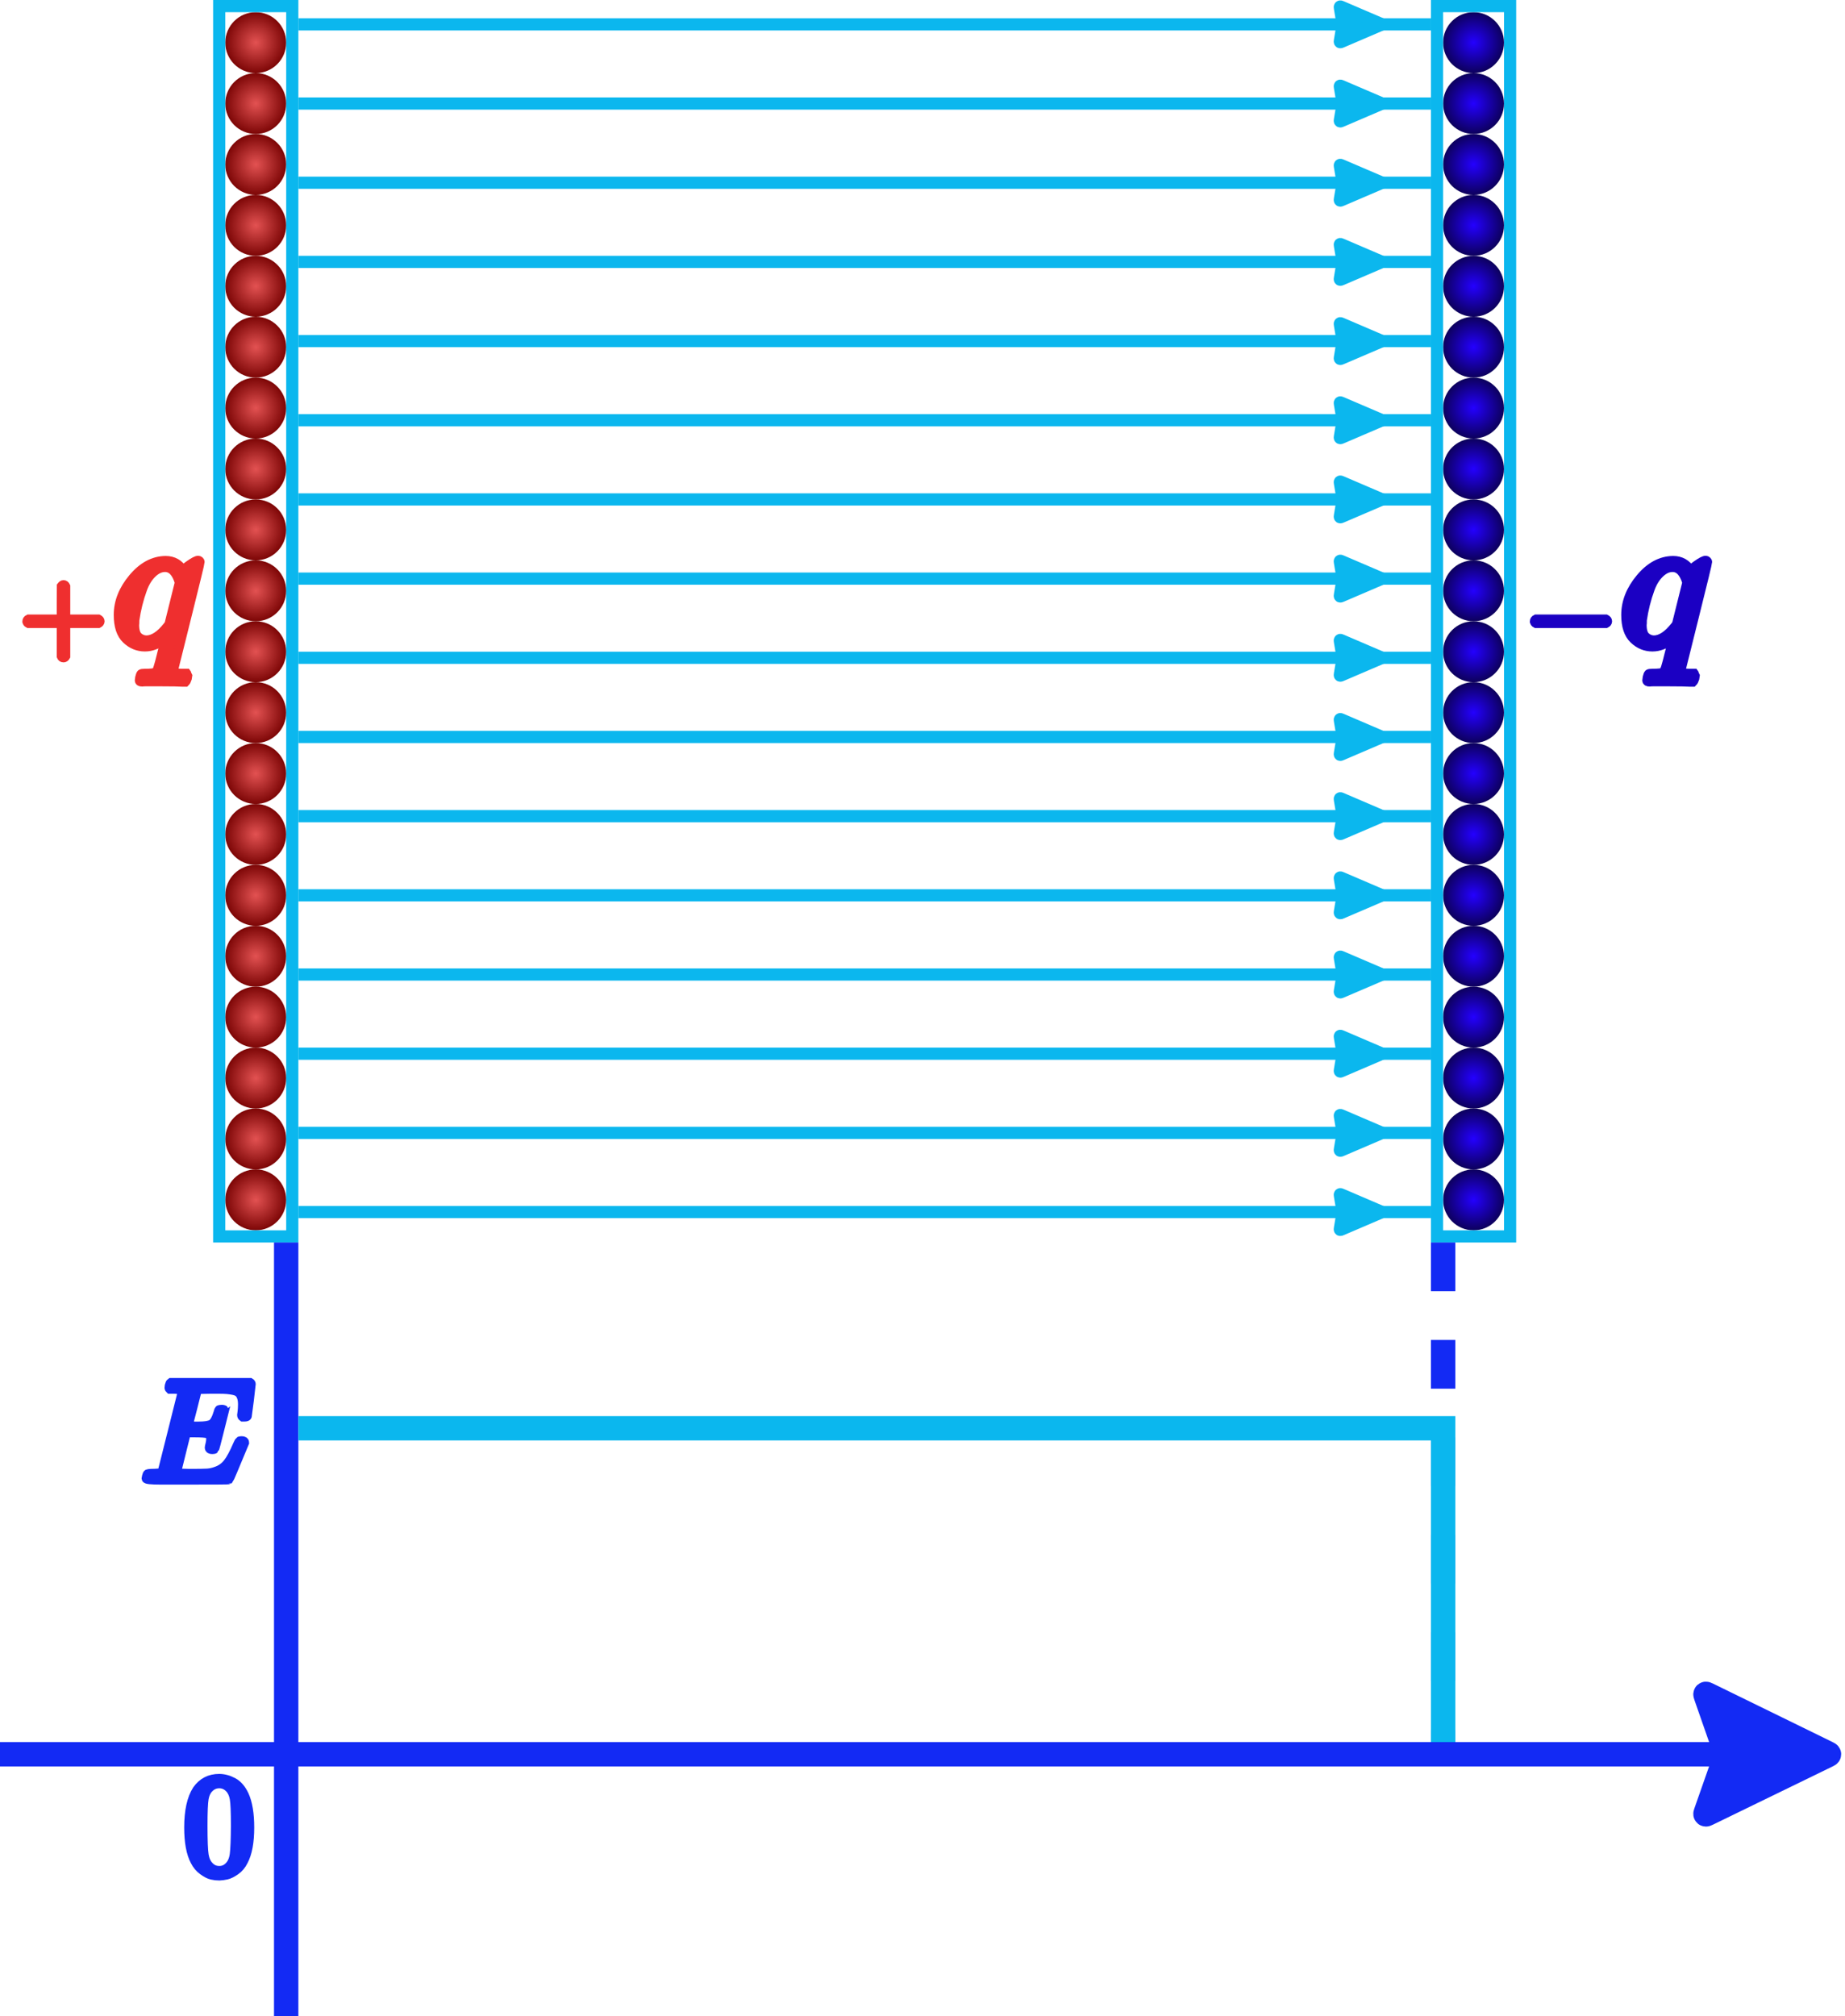 <svg width="303" height="331" viewBox="0 0 303 331" fill="none" xmlns="http://www.w3.org/2000/svg">
<circle cx="242" cy="7" r="5" fill="url(#paint0_radial_421_912)"/>
<circle cx="242" cy="17" r="5" fill="url(#paint1_radial_421_912)"/>
<circle cx="242" cy="27" r="5" fill="url(#paint2_radial_421_912)"/>
<circle cx="242" cy="37" r="5" fill="url(#paint3_radial_421_912)"/>
<circle cx="242" cy="47" r="5" fill="url(#paint4_radial_421_912)"/>
<circle cx="242" cy="57" r="5" fill="url(#paint5_radial_421_912)"/>
<circle cx="242" cy="67" r="5" fill="url(#paint6_radial_421_912)"/>
<circle cx="242" cy="77" r="5" fill="url(#paint7_radial_421_912)"/>
<circle cx="242" cy="87" r="5" fill="url(#paint8_radial_421_912)"/>
<circle cx="242" cy="97" r="5" fill="url(#paint9_radial_421_912)"/>
<circle cx="242" cy="107" r="5" fill="url(#paint10_radial_421_912)"/>
<circle cx="242" cy="117" r="5" fill="url(#paint11_radial_421_912)"/>
<circle cx="242" cy="127" r="5" fill="url(#paint12_radial_421_912)"/>
<circle cx="242" cy="137" r="5" fill="url(#paint13_radial_421_912)"/>
<circle cx="242" cy="147" r="5" fill="url(#paint14_radial_421_912)"/>
<circle cx="242" cy="157" r="5" fill="url(#paint15_radial_421_912)"/>
<circle cx="242" cy="167" r="5" fill="url(#paint16_radial_421_912)"/>
<circle cx="242" cy="177" r="5" fill="url(#paint17_radial_421_912)"/>
<circle cx="242" cy="187" r="5" fill="url(#paint18_radial_421_912)"/>
<circle cx="242" cy="197" r="5" fill="url(#paint19_radial_421_912)"/>
<rect x="236" y="1" width="12" height="202" stroke="#0BB7EE" stroke-width="2"/>
<circle cx="42" cy="7" r="5" fill="url(#paint20_radial_421_912)"/>
<circle cx="42" cy="17" r="5" fill="url(#paint21_radial_421_912)"/>
<circle cx="42" cy="27" r="5" fill="url(#paint22_radial_421_912)"/>
<circle cx="42" cy="37" r="5" fill="url(#paint23_radial_421_912)"/>
<circle cx="42" cy="47" r="5" fill="url(#paint24_radial_421_912)"/>
<circle cx="42" cy="57" r="5" fill="url(#paint25_radial_421_912)"/>
<circle cx="42" cy="67" r="5" fill="url(#paint26_radial_421_912)"/>
<circle cx="42" cy="77" r="5" fill="url(#paint27_radial_421_912)"/>
<circle cx="42" cy="87" r="5" fill="url(#paint28_radial_421_912)"/>
<circle cx="42" cy="97" r="5" fill="url(#paint29_radial_421_912)"/>
<circle cx="42" cy="107" r="5" fill="url(#paint30_radial_421_912)"/>
<circle cx="42" cy="117" r="5" fill="url(#paint31_radial_421_912)"/>
<circle cx="42" cy="127" r="5" fill="url(#paint32_radial_421_912)"/>
<circle cx="42" cy="137" r="5" fill="url(#paint33_radial_421_912)"/>
<circle cx="42" cy="147" r="5" fill="url(#paint34_radial_421_912)"/>
<circle cx="42" cy="157" r="5" fill="url(#paint35_radial_421_912)"/>
<circle cx="42" cy="167" r="5" fill="url(#paint36_radial_421_912)"/>
<circle cx="42" cy="177" r="5" fill="url(#paint37_radial_421_912)"/>
<circle cx="42" cy="187" r="5" fill="url(#paint38_radial_421_912)"/>
<circle cx="42" cy="197" r="5" fill="url(#paint39_radial_421_912)"/>
<rect x="36" y="1" width="12" height="202" stroke="#0BB7EE" stroke-width="2"/>
<path d="M49 4L235 4" stroke="#0BB7EE" stroke-width="2"/>
<path d="M226.955 3.982L220.334 1.144C220.186 1.08 220.112 1.049 220.065 1.085C220.018 1.122 220.032 1.202 220.058 1.361L220.493 3.967C220.495 3.984 220.497 3.992 220.497 4C220.497 4.008 220.495 4.016 220.493 4.033L220.058 6.639C220.032 6.798 220.018 6.878 220.065 6.915C220.112 6.951 220.186 6.92 220.334 6.856L226.955 4.018C226.973 4.011 226.983 4.007 226.983 4C226.983 3.993 226.973 3.989 226.955 3.982Z" fill="#0BB7EE" stroke="#0BB7EE" stroke-width="2" stroke-linecap="round" stroke-linejoin="round"/>
<path d="M49 17H235" stroke="#0BB7EE" stroke-width="2"/>
<path d="M226.955 16.982L220.334 14.144C220.186 14.081 220.112 14.049 220.065 14.085C220.018 14.122 220.032 14.201 220.058 14.361L220.493 16.967C220.495 16.983 220.497 16.992 220.497 17C220.497 17.008 220.495 17.017 220.493 17.033L220.058 19.639C220.032 19.799 220.018 19.878 220.065 19.915C220.112 19.951 220.186 19.919 220.334 19.856L226.955 17.018C226.973 17.011 226.983 17.007 226.983 17C226.983 16.993 226.973 16.989 226.955 16.982Z" fill="#0BB7EE" stroke="#0BB7EE" stroke-width="2" stroke-linecap="round" stroke-linejoin="round"/>
<path d="M49 30H235" stroke="#0BB7EE" stroke-width="2"/>
<path d="M226.955 29.982L220.334 27.144C220.186 27.081 220.112 27.049 220.065 27.085C220.018 27.122 220.032 27.201 220.058 27.361L220.493 29.967C220.495 29.983 220.497 29.992 220.497 30C220.497 30.008 220.495 30.017 220.493 30.033L220.058 32.639C220.032 32.798 220.018 32.878 220.065 32.915C220.112 32.951 220.186 32.919 220.334 32.856L226.955 30.018C226.973 30.011 226.983 30.007 226.983 30C226.983 29.993 226.973 29.989 226.955 29.982Z" fill="#0BB7EE" stroke="#0BB7EE" stroke-width="2" stroke-linecap="round" stroke-linejoin="round"/>
<path d="M49 43H235" stroke="#0BB7EE" stroke-width="2"/>
<path d="M226.955 42.982L220.334 40.144C220.186 40.081 220.112 40.049 220.065 40.085C220.018 40.122 220.032 40.202 220.058 40.361L220.493 42.967C220.495 42.983 220.497 42.992 220.497 43C220.497 43.008 220.495 43.017 220.493 43.033L220.058 45.639C220.032 45.798 220.018 45.878 220.065 45.915C220.112 45.951 220.186 45.919 220.334 45.856L226.955 43.018C226.973 43.011 226.983 43.007 226.983 43C226.983 42.993 226.973 42.989 226.955 42.982Z" fill="#0BB7EE" stroke="#0BB7EE" stroke-width="2" stroke-linecap="round" stroke-linejoin="round"/>
<path d="M49 56H235" stroke="#0BB7EE" stroke-width="2"/>
<path d="M226.955 55.982L220.334 53.144C220.186 53.081 220.112 53.049 220.065 53.085C220.018 53.122 220.032 53.202 220.058 53.361L220.493 55.967C220.495 55.983 220.497 55.992 220.497 56C220.497 56.008 220.495 56.017 220.493 56.033L220.058 58.639C220.032 58.798 220.018 58.878 220.065 58.915C220.112 58.951 220.186 58.919 220.334 58.856L226.955 56.018C226.973 56.011 226.983 56.007 226.983 56C226.983 55.993 226.973 55.989 226.955 55.982Z" fill="#0BB7EE" stroke="#0BB7EE" stroke-width="2" stroke-linecap="round" stroke-linejoin="round"/>
<path d="M49 69H235" stroke="#0BB7EE" stroke-width="2"/>
<path d="M226.955 68.982L220.334 66.144C220.186 66.081 220.112 66.049 220.065 66.085C220.018 66.122 220.032 66.201 220.058 66.361L220.493 68.967C220.495 68.984 220.497 68.992 220.497 69C220.497 69.008 220.495 69.016 220.493 69.033L220.058 71.639C220.032 71.799 220.018 71.878 220.065 71.915C220.112 71.951 220.186 71.919 220.334 71.856L226.955 69.018C226.973 69.01 226.983 69.007 226.983 69C226.983 68.993 226.973 68.99 226.955 68.982Z" fill="#0BB7EE" stroke="#0BB7EE" stroke-width="2" stroke-linecap="round" stroke-linejoin="round"/>
<path d="M49 82H235" stroke="#0BB7EE" stroke-width="2"/>
<path d="M226.955 81.982L220.334 79.144C220.186 79.081 220.112 79.049 220.065 79.085C220.018 79.122 220.032 79.201 220.058 79.361L220.493 81.967C220.495 81.984 220.497 81.992 220.497 82C220.497 82.008 220.495 82.016 220.493 82.033L220.058 84.639C220.032 84.799 220.018 84.878 220.065 84.915C220.112 84.951 220.186 84.919 220.334 84.856L226.955 82.018C226.973 82.01 226.983 82.007 226.983 82C226.983 81.993 226.973 81.99 226.955 81.982Z" fill="#0BB7EE" stroke="#0BB7EE" stroke-width="2" stroke-linecap="round" stroke-linejoin="round"/>
<path d="M49 95H235" stroke="#0BB7EE" stroke-width="2"/>
<path d="M226.955 94.982L220.334 92.144C220.186 92.081 220.112 92.049 220.065 92.085C220.018 92.122 220.032 92.201 220.058 92.361L220.493 94.967C220.495 94.984 220.497 94.992 220.497 95C220.497 95.008 220.495 95.016 220.493 95.033L220.058 97.639C220.032 97.799 220.018 97.878 220.065 97.915C220.112 97.951 220.186 97.919 220.334 97.856L226.955 95.018C226.973 95.01 226.983 95.007 226.983 95C226.983 94.993 226.973 94.99 226.955 94.982Z" fill="#0BB7EE" stroke="#0BB7EE" stroke-width="2" stroke-linecap="round" stroke-linejoin="round"/>
<path d="M49 108H235" stroke="#0BB7EE" stroke-width="2"/>
<path d="M226.955 107.982L220.334 105.144C220.186 105.08 220.112 105.049 220.065 105.085C220.018 105.122 220.032 105.202 220.058 105.361L220.493 107.967C220.495 107.984 220.497 107.992 220.497 108C220.497 108.008 220.495 108.016 220.493 108.033L220.058 110.639C220.032 110.798 220.018 110.878 220.065 110.915C220.112 110.951 220.186 110.92 220.334 110.856L226.955 108.018C226.973 108.011 226.983 108.007 226.983 108C226.983 107.993 226.973 107.989 226.955 107.982Z" fill="#0BB7EE" stroke="#0BB7EE" stroke-width="2" stroke-linecap="round" stroke-linejoin="round"/>
<path d="M49 121H235" stroke="#0BB7EE" stroke-width="2"/>
<path d="M226.955 120.982L220.334 118.144C220.186 118.08 220.112 118.049 220.065 118.085C220.018 118.122 220.032 118.202 220.058 118.361L220.493 120.967C220.495 120.984 220.497 120.992 220.497 121C220.497 121.008 220.495 121.016 220.493 121.033L220.058 123.639C220.032 123.798 220.018 123.878 220.065 123.915C220.112 123.951 220.186 123.92 220.334 123.856L226.955 121.018C226.973 121.011 226.983 121.007 226.983 121C226.983 120.993 226.973 120.989 226.955 120.982Z" fill="#0BB7EE" stroke="#0BB7EE" stroke-width="2" stroke-linecap="round" stroke-linejoin="round"/>
<path d="M49 134H235" stroke="#0BB7EE" stroke-width="2"/>
<path d="M226.955 133.982L220.334 131.144C220.186 131.08 220.112 131.049 220.065 131.085C220.018 131.122 220.032 131.202 220.058 131.361L220.493 133.967C220.495 133.984 220.497 133.992 220.497 134C220.497 134.008 220.495 134.016 220.493 134.033L220.058 136.639C220.032 136.798 220.018 136.878 220.065 136.915C220.112 136.951 220.186 136.92 220.334 136.856L226.955 134.018C226.973 134.011 226.983 134.007 226.983 134C226.983 133.993 226.973 133.989 226.955 133.982Z" fill="#0BB7EE" stroke="#0BB7EE" stroke-width="2" stroke-linecap="round" stroke-linejoin="round"/>
<path d="M49 147H235" stroke="#0BB7EE" stroke-width="2"/>
<path d="M226.955 146.982L220.334 144.144C220.186 144.08 220.112 144.049 220.065 144.085C220.018 144.122 220.032 144.202 220.058 144.361L220.493 146.967C220.495 146.984 220.497 146.992 220.497 147C220.497 147.008 220.495 147.016 220.493 147.033L220.058 149.639C220.032 149.798 220.018 149.878 220.065 149.915C220.112 149.951 220.186 149.92 220.334 149.856L226.955 147.018C226.973 147.011 226.983 147.007 226.983 147C226.983 146.993 226.973 146.989 226.955 146.982Z" fill="#0BB7EE" stroke="#0BB7EE" stroke-width="2" stroke-linecap="round" stroke-linejoin="round"/>
<path d="M49 160H235" stroke="#0BB7EE" stroke-width="2"/>
<path d="M226.955 159.982L220.334 157.144C220.186 157.08 220.112 157.049 220.065 157.085C220.018 157.122 220.032 157.202 220.058 157.361L220.493 159.967C220.495 159.984 220.497 159.992 220.497 160C220.497 160.008 220.495 160.016 220.493 160.033L220.058 162.639C220.032 162.798 220.018 162.878 220.065 162.915C220.112 162.951 220.186 162.92 220.334 162.856L226.955 160.018C226.973 160.011 226.983 160.007 226.983 160C226.983 159.993 226.973 159.989 226.955 159.982Z" fill="#0BB7EE" stroke="#0BB7EE" stroke-width="2" stroke-linecap="round" stroke-linejoin="round"/>
<path d="M49 173H235" stroke="#0BB7EE" stroke-width="2"/>
<path d="M226.955 172.982L220.334 170.144C220.186 170.08 220.112 170.049 220.065 170.085C220.018 170.122 220.032 170.202 220.058 170.361L220.493 172.967C220.495 172.984 220.497 172.992 220.497 173C220.497 173.008 220.495 173.016 220.493 173.033L220.058 175.639C220.032 175.798 220.018 175.878 220.065 175.915C220.112 175.951 220.186 175.92 220.334 175.856L226.955 173.018C226.973 173.011 226.983 173.007 226.983 173C226.983 172.993 226.973 172.989 226.955 172.982Z" fill="#0BB7EE" stroke="#0BB7EE" stroke-width="2" stroke-linecap="round" stroke-linejoin="round"/>
<path d="M49 186H235" stroke="#0BB7EE" stroke-width="2"/>
<path d="M226.955 185.982L220.334 183.144C220.186 183.08 220.112 183.049 220.065 183.085C220.018 183.122 220.032 183.202 220.058 183.361L220.493 185.967C220.495 185.984 220.497 185.992 220.497 186C220.497 186.008 220.495 186.016 220.493 186.033L220.058 188.639C220.032 188.798 220.018 188.878 220.065 188.915C220.112 188.951 220.186 188.92 220.334 188.856L226.955 186.018C226.973 186.011 226.983 186.007 226.983 186C226.983 185.993 226.973 185.989 226.955 185.982Z" fill="#0BB7EE" stroke="#0BB7EE" stroke-width="2" stroke-linecap="round" stroke-linejoin="round"/>
<path d="M49 199H235" stroke="#0BB7EE" stroke-width="2"/>
<path d="M226.955 198.982L220.334 196.144C220.186 196.08 220.112 196.049 220.065 196.085C220.018 196.122 220.032 196.202 220.058 196.361L220.493 198.967C220.495 198.984 220.497 198.992 220.497 199C220.497 199.008 220.495 199.016 220.493 199.033L220.058 201.639C220.032 201.798 220.018 201.878 220.065 201.915C220.112 201.951 220.186 201.92 220.334 201.856L226.955 199.018C226.973 199.011 226.983 199.007 226.983 199C226.983 198.993 226.973 198.989 226.955 198.982Z" fill="#0BB7EE" stroke="#0BB7EE" stroke-width="2" stroke-linecap="round" stroke-linejoin="round"/>
<path d="M4.428 102.244C4.428 102.244 4.428 102.165 4.428 102.009C4.428 101.853 4.512 101.732 4.68 101.648H10.067V98.941L10.085 96.235C10.206 96.078 10.32 96 10.428 96C10.584 96 10.704 96.09 10.788 96.271V101.648H16.157C16.338 101.744 16.428 101.865 16.428 102.009C16.428 102.153 16.338 102.274 16.157 102.37H10.788V107.747C10.692 107.916 10.584 108 10.464 108H10.428H10.392C10.248 108 10.139 107.916 10.067 107.747V102.37H4.68C4.512 102.286 4.428 102.165 4.428 102.009V102.244Z" fill="#EF2F2F" stroke="#EF2F2F" stroke-width="1.5"/>
<path d="M19.428 100.962C19.428 98.845 20.224 96.832 21.818 94.924C23.411 93.017 25.203 92.052 27.195 92.031C28.453 92.031 29.417 92.576 30.088 93.667C30.109 93.646 30.162 93.583 30.245 93.478C30.329 93.373 30.445 93.258 30.591 93.132C30.738 93.006 30.906 92.88 31.094 92.755C31.807 92.252 32.289 92 32.541 92C32.625 92 32.698 92.031 32.761 92.094C32.824 92.157 32.855 92.21 32.855 92.252C32.855 92.44 32.132 95.428 30.686 101.214C29.197 107.168 28.453 110.187 28.453 110.27C28.453 110.438 28.925 110.532 29.868 110.553H30.654C30.78 110.721 30.843 110.816 30.843 110.836C30.843 110.857 30.811 111.046 30.748 111.403C30.665 111.675 30.56 111.874 30.434 112H30.025C29.375 111.958 28.243 111.937 26.629 111.937C26.042 111.937 25.507 111.937 25.025 111.937C24.543 111.937 24.155 111.937 23.862 111.937C23.568 111.937 23.39 111.948 23.327 111.969C23.034 111.969 22.887 111.885 22.887 111.717C22.887 111.654 22.908 111.497 22.95 111.245C23.034 110.91 23.107 110.711 23.17 110.648C23.233 110.585 23.442 110.553 23.799 110.553C24.805 110.553 25.413 110.48 25.623 110.333C25.79 110.229 26.084 109.306 26.503 107.566C26.922 105.826 27.143 104.935 27.164 104.893C27.164 104.872 27.09 104.904 26.944 104.987C25.937 105.805 24.889 106.214 23.799 106.214C22.646 106.214 21.629 105.795 20.748 104.956C19.868 104.117 19.428 102.786 19.428 100.962ZM29.459 95.648C28.977 93.992 28.191 93.163 27.101 93.163C26.367 93.163 25.665 93.489 24.994 94.138C24.323 94.788 23.799 95.637 23.421 96.686C22.814 98.342 22.384 100.061 22.132 101.843C22.132 101.906 22.132 102.021 22.132 102.189C22.132 102.356 22.122 102.482 22.101 102.566C22.101 103.509 22.289 104.159 22.667 104.516C23.044 104.872 23.495 105.061 24.019 105.082C25.151 105.082 26.314 104.327 27.509 102.818L27.761 102.472L29.459 95.648Z" fill="#EF2F2F" stroke="#EF2F2F" stroke-width="1.5"/>
<path d="M252 102.244C252 102.244 252 102.165 252 102.009C252 101.853 252.084 101.732 252.252 101.648H257.64H263.73C263.91 101.744 264 101.865 264 102.009C264 102.153 263.91 102.274 263.73 102.37L257.64 102.37L252.252 102.37C252.084 102.286 252 102.165 252 102.009V102.244Z" fill="#1B00C3"/>
<path d="M252 102.009C252 102.165 252 102.244 252 102.244V102.009ZM252 102.009C252 101.853 252.084 101.732 252.252 101.648H257.64H263.73C263.91 101.744 264 101.865 264 102.009C264 102.153 263.91 102.274 263.73 102.37L257.64 102.37L252.252 102.37C252.084 102.286 252 102.165 252 102.009Z" stroke="#1B00C3" stroke-width="1.5"/>
<path d="M267 100.962C267 98.845 267.797 96.832 269.39 94.924C270.983 93.017 272.776 92.052 274.767 92.031C276.025 92.031 276.99 92.576 277.66 93.667C277.681 93.646 277.734 93.583 277.818 93.478C277.901 93.373 278.017 93.258 278.164 93.132C278.31 93.006 278.478 92.88 278.667 92.755C279.379 92.252 279.862 92 280.113 92C280.197 92 280.27 92.031 280.333 92.094C280.396 92.157 280.428 92.21 280.428 92.252C280.428 92.44 279.704 95.428 278.258 101.214C276.769 107.168 276.025 110.187 276.025 110.27C276.025 110.438 276.497 110.532 277.44 110.553H278.226C278.352 110.721 278.415 110.816 278.415 110.836C278.415 110.857 278.384 111.046 278.321 111.403C278.237 111.675 278.132 111.874 278.006 112H277.597C276.948 111.958 275.816 111.937 274.201 111.937C273.614 111.937 273.08 111.937 272.597 111.937C272.115 111.937 271.727 111.937 271.434 111.937C271.14 111.937 270.962 111.948 270.899 111.969C270.606 111.969 270.459 111.885 270.459 111.717C270.459 111.654 270.48 111.497 270.522 111.245C270.606 110.91 270.679 110.711 270.742 110.648C270.805 110.585 271.015 110.553 271.371 110.553C272.377 110.553 272.985 110.48 273.195 110.333C273.363 110.229 273.656 109.306 274.075 107.566C274.495 105.826 274.715 104.935 274.736 104.893C274.736 104.872 274.662 104.904 274.516 104.987C273.509 105.805 272.461 106.214 271.371 106.214C270.218 106.214 269.201 105.795 268.321 104.956C267.44 104.117 267 102.786 267 100.962ZM277.031 95.648C276.549 93.992 275.763 93.163 274.673 93.163C273.939 93.163 273.237 93.489 272.566 94.138C271.895 94.788 271.371 95.637 270.994 96.686C270.386 98.342 269.956 100.061 269.704 101.843C269.704 101.906 269.704 102.021 269.704 102.189C269.704 102.356 269.694 102.482 269.673 102.566C269.673 103.509 269.862 104.159 270.239 104.516C270.616 104.872 271.067 105.061 271.591 105.082C272.723 105.082 273.887 104.327 275.082 102.818L275.333 102.472L277.031 95.648Z" fill="#1B00C3" stroke="#1B00C3" stroke-width="1.5"/>
<path d="M32.354 293.884C33.241 292.628 34.452 292 35.988 292C36.748 292 37.508 292.202 38.268 292.605C39.029 293.008 39.646 293.721 40.121 294.744C40.707 296.031 41 297.798 41 300.047C41 302.45 40.66 304.287 39.979 305.558C39.662 306.209 39.226 306.729 38.672 307.116C38.118 307.504 37.635 307.744 37.223 307.837C36.812 307.93 36.408 307.984 36.012 308C35.6 308 35.188 307.953 34.777 307.86C34.365 307.767 33.882 307.519 33.328 307.116C32.774 306.713 32.338 306.194 32.021 305.558C31.34 304.287 31 302.45 31 300.047C31 297.349 31.451 295.295 32.354 293.884ZM37.698 293.605C37.223 293.109 36.661 292.86 36.012 292.86C35.347 292.86 34.777 293.109 34.302 293.605C33.906 294.008 33.645 294.566 33.518 295.279C33.391 295.992 33.328 297.481 33.328 299.744C33.328 302.194 33.391 303.806 33.518 304.581C33.645 305.357 33.929 305.969 34.373 306.419C34.816 306.884 35.363 307.116 36.012 307.116C36.645 307.116 37.184 306.884 37.627 306.419C38.086 305.953 38.371 305.302 38.482 304.465C38.593 303.628 38.656 302.054 38.672 299.744C38.672 297.496 38.609 296.016 38.482 295.302C38.355 294.589 38.094 294.023 37.698 293.605Z" fill="#132AF4" stroke="#132AF4" stroke-width="1.5"/>
<path d="M34.847 237.988C34.533 237.988 34.377 237.886 34.377 237.682C34.377 237.62 34.416 237.431 34.494 237.118C34.572 236.804 34.612 236.529 34.612 236.294C34.612 235.808 34.447 235.51 34.118 235.4C33.788 235.29 33.028 235.235 31.835 235.235H30.612C30.596 235.267 30.322 236.349 29.788 238.482C29.255 240.616 28.988 241.714 28.988 241.776C28.988 241.839 29.075 241.871 29.247 241.871C29.42 241.871 30.047 241.886 31.129 241.918C32.604 241.918 33.577 241.902 34.047 241.871C34.518 241.839 34.988 241.737 35.459 241.565C36.227 241.314 36.863 240.875 37.365 240.247C37.867 239.62 38.423 238.592 39.035 237.165C39.192 236.82 39.294 236.631 39.341 236.6C39.451 236.569 39.569 236.553 39.694 236.553C40.008 236.553 40.165 236.655 40.165 236.859C38.518 240.843 37.655 242.875 37.577 242.953C37.529 242.984 35.286 243 30.847 243H26.4C24.8 243 24 242.914 24 242.741C24 242.71 24.023 242.6 24.071 242.412C24.133 242.161 24.196 242.02 24.259 241.988C24.322 241.957 24.502 241.933 24.8 241.918C25.224 241.918 25.694 241.894 26.212 241.847C26.431 241.8 26.58 241.706 26.659 241.565C26.69 241.486 27.247 239.282 28.329 234.953C29.412 230.624 29.961 228.427 29.977 228.365C29.977 228.255 29.945 228.2 29.882 228.2C29.757 228.153 29.341 228.114 28.635 228.082H27.906C27.812 227.988 27.765 227.925 27.765 227.894C27.765 227.863 27.78 227.729 27.812 227.494C27.875 227.227 27.953 227.063 28.047 227H41.082C41.192 227.063 41.247 227.149 41.247 227.259C41.247 227.337 41.145 228.216 40.941 229.894C40.737 231.573 40.627 232.435 40.612 232.482C40.58 232.592 40.423 232.647 40.141 232.647H39.859C39.749 232.569 39.694 232.467 39.694 232.341L39.765 231.8C39.812 231.424 39.835 231.016 39.835 230.576C39.835 230.106 39.78 229.714 39.671 229.4C39.561 229.086 39.412 228.843 39.224 228.671C39.035 228.498 38.761 228.373 38.4 228.294C38.039 228.216 37.671 228.161 37.294 228.129C36.918 228.098 36.416 228.082 35.788 228.082H34.682C33.302 228.098 32.572 228.122 32.494 228.153C32.431 228.184 32.384 228.255 32.353 228.365C32.337 228.412 32.094 229.376 31.623 231.259C31.153 233.141 30.91 234.098 30.894 234.129C31.255 234.145 31.631 234.153 32.023 234.153H32.635C33.671 234.153 34.384 234.035 34.776 233.8C35.169 233.565 35.522 232.929 35.835 231.894C35.898 231.643 35.945 231.502 35.977 231.471C36.008 231.439 36.141 231.416 36.377 231.4C36.455 231.4 36.518 231.4 36.565 231.4C36.612 231.4 36.651 231.408 36.682 231.424C36.714 231.439 36.729 231.447 36.729 231.447C36.729 231.447 36.745 231.478 36.776 231.541C36.808 231.604 36.831 231.635 36.847 231.635L36.071 234.741C35.553 236.827 35.271 237.886 35.224 237.918C35.176 237.965 35.051 237.988 34.847 237.988Z" fill="#132AF4" stroke="#132AF4" stroke-width="1.5"/>
<path d="M47 204L47 331" stroke="#132AF4" stroke-width="4"/>
<path d="M237 204V288.5" stroke="#132AF4" stroke-width="4" stroke-dasharray="8 8"/>
<path d="M237 288V234.5L49 234.5" stroke="#0BB7EE" stroke-width="4"/>
<path d="M300.132 287.845L280.437 278.214L280.437 278.214C280.251 278.123 280.158 278.077 280.108 278.122C280.058 278.166 280.092 278.264 280.16 278.459L283.5 288.025L280.161 297.541C280.093 297.736 280.058 297.834 280.108 297.878C280.158 297.923 280.251 297.878 280.437 297.787L300.131 288.205C300.292 288.127 300.372 288.088 300.372 288.025C300.372 287.963 300.292 287.923 300.132 287.845Z" fill="#132AF4"/>
<path d="M283.5 288.025L280.161 297.541C280.093 297.736 280.058 297.834 280.108 297.878C280.158 297.923 280.251 297.878 280.437 297.787L300.131 288.205C300.292 288.127 300.372 288.088 300.372 288.025C300.372 287.963 300.292 287.923 300.132 287.845L280.437 278.214C280.251 278.123 280.158 278.077 280.108 278.122C280.058 278.166 280.092 278.264 280.16 278.459L283.5 288.025ZM283.5 288.025H0" stroke="#132AF4" stroke-width="4"/>
<defs>
<radialGradient id="paint0_radial_421_912" cx="0" cy="0" r="1" gradientUnits="userSpaceOnUse" gradientTransform="translate(242 7) rotate(90) scale(5)">
<stop stop-color="#2400FF"/>
<stop offset="1" stop-color="#0D005D"/>
</radialGradient>
<radialGradient id="paint1_radial_421_912" cx="0" cy="0" r="1" gradientUnits="userSpaceOnUse" gradientTransform="translate(242 17) rotate(90) scale(5)">
<stop stop-color="#2400FF"/>
<stop offset="1" stop-color="#0D005D"/>
</radialGradient>
<radialGradient id="paint2_radial_421_912" cx="0" cy="0" r="1" gradientUnits="userSpaceOnUse" gradientTransform="translate(242 27) rotate(90) scale(5)">
<stop stop-color="#2400FF"/>
<stop offset="1" stop-color="#0D005D"/>
</radialGradient>
<radialGradient id="paint3_radial_421_912" cx="0" cy="0" r="1" gradientUnits="userSpaceOnUse" gradientTransform="translate(242 37) rotate(90) scale(5)">
<stop stop-color="#2400FF"/>
<stop offset="1" stop-color="#0D005D"/>
</radialGradient>
<radialGradient id="paint4_radial_421_912" cx="0" cy="0" r="1" gradientUnits="userSpaceOnUse" gradientTransform="translate(242 47) rotate(90) scale(5)">
<stop stop-color="#2400FF"/>
<stop offset="1" stop-color="#0D005D"/>
</radialGradient>
<radialGradient id="paint5_radial_421_912" cx="0" cy="0" r="1" gradientUnits="userSpaceOnUse" gradientTransform="translate(242 57) rotate(90) scale(5)">
<stop stop-color="#2400FF"/>
<stop offset="1" stop-color="#0D005D"/>
</radialGradient>
<radialGradient id="paint6_radial_421_912" cx="0" cy="0" r="1" gradientUnits="userSpaceOnUse" gradientTransform="translate(242 67) rotate(90) scale(5)">
<stop stop-color="#2400FF"/>
<stop offset="1" stop-color="#0D005D"/>
</radialGradient>
<radialGradient id="paint7_radial_421_912" cx="0" cy="0" r="1" gradientUnits="userSpaceOnUse" gradientTransform="translate(242 77) rotate(90) scale(5)">
<stop stop-color="#2400FF"/>
<stop offset="1" stop-color="#0D005D"/>
</radialGradient>
<radialGradient id="paint8_radial_421_912" cx="0" cy="0" r="1" gradientUnits="userSpaceOnUse" gradientTransform="translate(242 87) rotate(90) scale(5)">
<stop stop-color="#2400FF"/>
<stop offset="1" stop-color="#0D005D"/>
</radialGradient>
<radialGradient id="paint9_radial_421_912" cx="0" cy="0" r="1" gradientUnits="userSpaceOnUse" gradientTransform="translate(242 97) rotate(90) scale(5)">
<stop stop-color="#2400FF"/>
<stop offset="1" stop-color="#0D005D"/>
</radialGradient>
<radialGradient id="paint10_radial_421_912" cx="0" cy="0" r="1" gradientUnits="userSpaceOnUse" gradientTransform="translate(242 107) rotate(90) scale(5)">
<stop stop-color="#2400FF"/>
<stop offset="1" stop-color="#0D005D"/>
</radialGradient>
<radialGradient id="paint11_radial_421_912" cx="0" cy="0" r="1" gradientUnits="userSpaceOnUse" gradientTransform="translate(242 117) rotate(90) scale(5)">
<stop stop-color="#2400FF"/>
<stop offset="1" stop-color="#0D005D"/>
</radialGradient>
<radialGradient id="paint12_radial_421_912" cx="0" cy="0" r="1" gradientUnits="userSpaceOnUse" gradientTransform="translate(242 127) rotate(90) scale(5)">
<stop stop-color="#2400FF"/>
<stop offset="1" stop-color="#0D005D"/>
</radialGradient>
<radialGradient id="paint13_radial_421_912" cx="0" cy="0" r="1" gradientUnits="userSpaceOnUse" gradientTransform="translate(242 137) rotate(90) scale(5)">
<stop stop-color="#2400FF"/>
<stop offset="1" stop-color="#0D005D"/>
</radialGradient>
<radialGradient id="paint14_radial_421_912" cx="0" cy="0" r="1" gradientUnits="userSpaceOnUse" gradientTransform="translate(242 147) rotate(90) scale(5)">
<stop stop-color="#2400FF"/>
<stop offset="1" stop-color="#0D005D"/>
</radialGradient>
<radialGradient id="paint15_radial_421_912" cx="0" cy="0" r="1" gradientUnits="userSpaceOnUse" gradientTransform="translate(242 157) rotate(90) scale(5)">
<stop stop-color="#2400FF"/>
<stop offset="1" stop-color="#0D005D"/>
</radialGradient>
<radialGradient id="paint16_radial_421_912" cx="0" cy="0" r="1" gradientUnits="userSpaceOnUse" gradientTransform="translate(242 167) rotate(90) scale(5)">
<stop stop-color="#2400FF"/>
<stop offset="1" stop-color="#0D005D"/>
</radialGradient>
<radialGradient id="paint17_radial_421_912" cx="0" cy="0" r="1" gradientUnits="userSpaceOnUse" gradientTransform="translate(242 177) rotate(90) scale(5)">
<stop stop-color="#2400FF"/>
<stop offset="1" stop-color="#0D005D"/>
</radialGradient>
<radialGradient id="paint18_radial_421_912" cx="0" cy="0" r="1" gradientUnits="userSpaceOnUse" gradientTransform="translate(242 187) rotate(90) scale(5)">
<stop stop-color="#2400FF"/>
<stop offset="1" stop-color="#0D005D"/>
</radialGradient>
<radialGradient id="paint19_radial_421_912" cx="0" cy="0" r="1" gradientUnits="userSpaceOnUse" gradientTransform="translate(242 197) rotate(90) scale(5)">
<stop stop-color="#2400FF"/>
<stop offset="1" stop-color="#0D005D"/>
</radialGradient>
<radialGradient id="paint20_radial_421_912" cx="0" cy="0" r="1" gradientUnits="userSpaceOnUse" gradientTransform="translate(42 7) rotate(90) scale(5)">
<stop stop-color="#E35252"/>
<stop offset="1" stop-color="#7D0606"/>
</radialGradient>
<radialGradient id="paint21_radial_421_912" cx="0" cy="0" r="1" gradientUnits="userSpaceOnUse" gradientTransform="translate(42 17) rotate(90) scale(5)">
<stop stop-color="#E35252"/>
<stop offset="1" stop-color="#7D0606"/>
</radialGradient>
<radialGradient id="paint22_radial_421_912" cx="0" cy="0" r="1" gradientUnits="userSpaceOnUse" gradientTransform="translate(42 27) rotate(90) scale(5)">
<stop stop-color="#E35252"/>
<stop offset="1" stop-color="#7D0606"/>
</radialGradient>
<radialGradient id="paint23_radial_421_912" cx="0" cy="0" r="1" gradientUnits="userSpaceOnUse" gradientTransform="translate(42 37) rotate(90) scale(5)">
<stop stop-color="#E35252"/>
<stop offset="1" stop-color="#7D0606"/>
</radialGradient>
<radialGradient id="paint24_radial_421_912" cx="0" cy="0" r="1" gradientUnits="userSpaceOnUse" gradientTransform="translate(42 47) rotate(90) scale(5)">
<stop stop-color="#E35252"/>
<stop offset="1" stop-color="#7D0606"/>
</radialGradient>
<radialGradient id="paint25_radial_421_912" cx="0" cy="0" r="1" gradientUnits="userSpaceOnUse" gradientTransform="translate(42 57) rotate(90) scale(5)">
<stop stop-color="#E35252"/>
<stop offset="1" stop-color="#7D0606"/>
</radialGradient>
<radialGradient id="paint26_radial_421_912" cx="0" cy="0" r="1" gradientUnits="userSpaceOnUse" gradientTransform="translate(42 67) rotate(90) scale(5)">
<stop stop-color="#E35252"/>
<stop offset="1" stop-color="#7D0606"/>
</radialGradient>
<radialGradient id="paint27_radial_421_912" cx="0" cy="0" r="1" gradientUnits="userSpaceOnUse" gradientTransform="translate(42 77) rotate(90) scale(5)">
<stop stop-color="#E35252"/>
<stop offset="1" stop-color="#7D0606"/>
</radialGradient>
<radialGradient id="paint28_radial_421_912" cx="0" cy="0" r="1" gradientUnits="userSpaceOnUse" gradientTransform="translate(42 87) rotate(90) scale(5)">
<stop stop-color="#E35252"/>
<stop offset="1" stop-color="#7D0606"/>
</radialGradient>
<radialGradient id="paint29_radial_421_912" cx="0" cy="0" r="1" gradientUnits="userSpaceOnUse" gradientTransform="translate(42 97) rotate(90) scale(5)">
<stop stop-color="#E35252"/>
<stop offset="1" stop-color="#7D0606"/>
</radialGradient>
<radialGradient id="paint30_radial_421_912" cx="0" cy="0" r="1" gradientUnits="userSpaceOnUse" gradientTransform="translate(42 107) rotate(90) scale(5)">
<stop stop-color="#E35252"/>
<stop offset="1" stop-color="#7D0606"/>
</radialGradient>
<radialGradient id="paint31_radial_421_912" cx="0" cy="0" r="1" gradientUnits="userSpaceOnUse" gradientTransform="translate(42 117) rotate(90) scale(5)">
<stop stop-color="#E35252"/>
<stop offset="1" stop-color="#7D0606"/>
</radialGradient>
<radialGradient id="paint32_radial_421_912" cx="0" cy="0" r="1" gradientUnits="userSpaceOnUse" gradientTransform="translate(42 127) rotate(90) scale(5)">
<stop stop-color="#E35252"/>
<stop offset="1" stop-color="#7D0606"/>
</radialGradient>
<radialGradient id="paint33_radial_421_912" cx="0" cy="0" r="1" gradientUnits="userSpaceOnUse" gradientTransform="translate(42 137) rotate(90) scale(5)">
<stop stop-color="#E35252"/>
<stop offset="1" stop-color="#7D0606"/>
</radialGradient>
<radialGradient id="paint34_radial_421_912" cx="0" cy="0" r="1" gradientUnits="userSpaceOnUse" gradientTransform="translate(42 147) rotate(90) scale(5)">
<stop stop-color="#E35252"/>
<stop offset="1" stop-color="#7D0606"/>
</radialGradient>
<radialGradient id="paint35_radial_421_912" cx="0" cy="0" r="1" gradientUnits="userSpaceOnUse" gradientTransform="translate(42 157) rotate(90) scale(5)">
<stop stop-color="#E35252"/>
<stop offset="1" stop-color="#7D0606"/>
</radialGradient>
<radialGradient id="paint36_radial_421_912" cx="0" cy="0" r="1" gradientUnits="userSpaceOnUse" gradientTransform="translate(42 167) rotate(90) scale(5)">
<stop stop-color="#E35252"/>
<stop offset="1" stop-color="#7D0606"/>
</radialGradient>
<radialGradient id="paint37_radial_421_912" cx="0" cy="0" r="1" gradientUnits="userSpaceOnUse" gradientTransform="translate(42 177) rotate(90) scale(5)">
<stop stop-color="#E35252"/>
<stop offset="1" stop-color="#7D0606"/>
</radialGradient>
<radialGradient id="paint38_radial_421_912" cx="0" cy="0" r="1" gradientUnits="userSpaceOnUse" gradientTransform="translate(42 187) rotate(90) scale(5)">
<stop stop-color="#E35252"/>
<stop offset="1" stop-color="#7D0606"/>
</radialGradient>
<radialGradient id="paint39_radial_421_912" cx="0" cy="0" r="1" gradientUnits="userSpaceOnUse" gradientTransform="translate(42 197) rotate(90) scale(5)">
<stop stop-color="#E35252"/>
<stop offset="1" stop-color="#7D0606"/>
</radialGradient>
</defs>
</svg>
